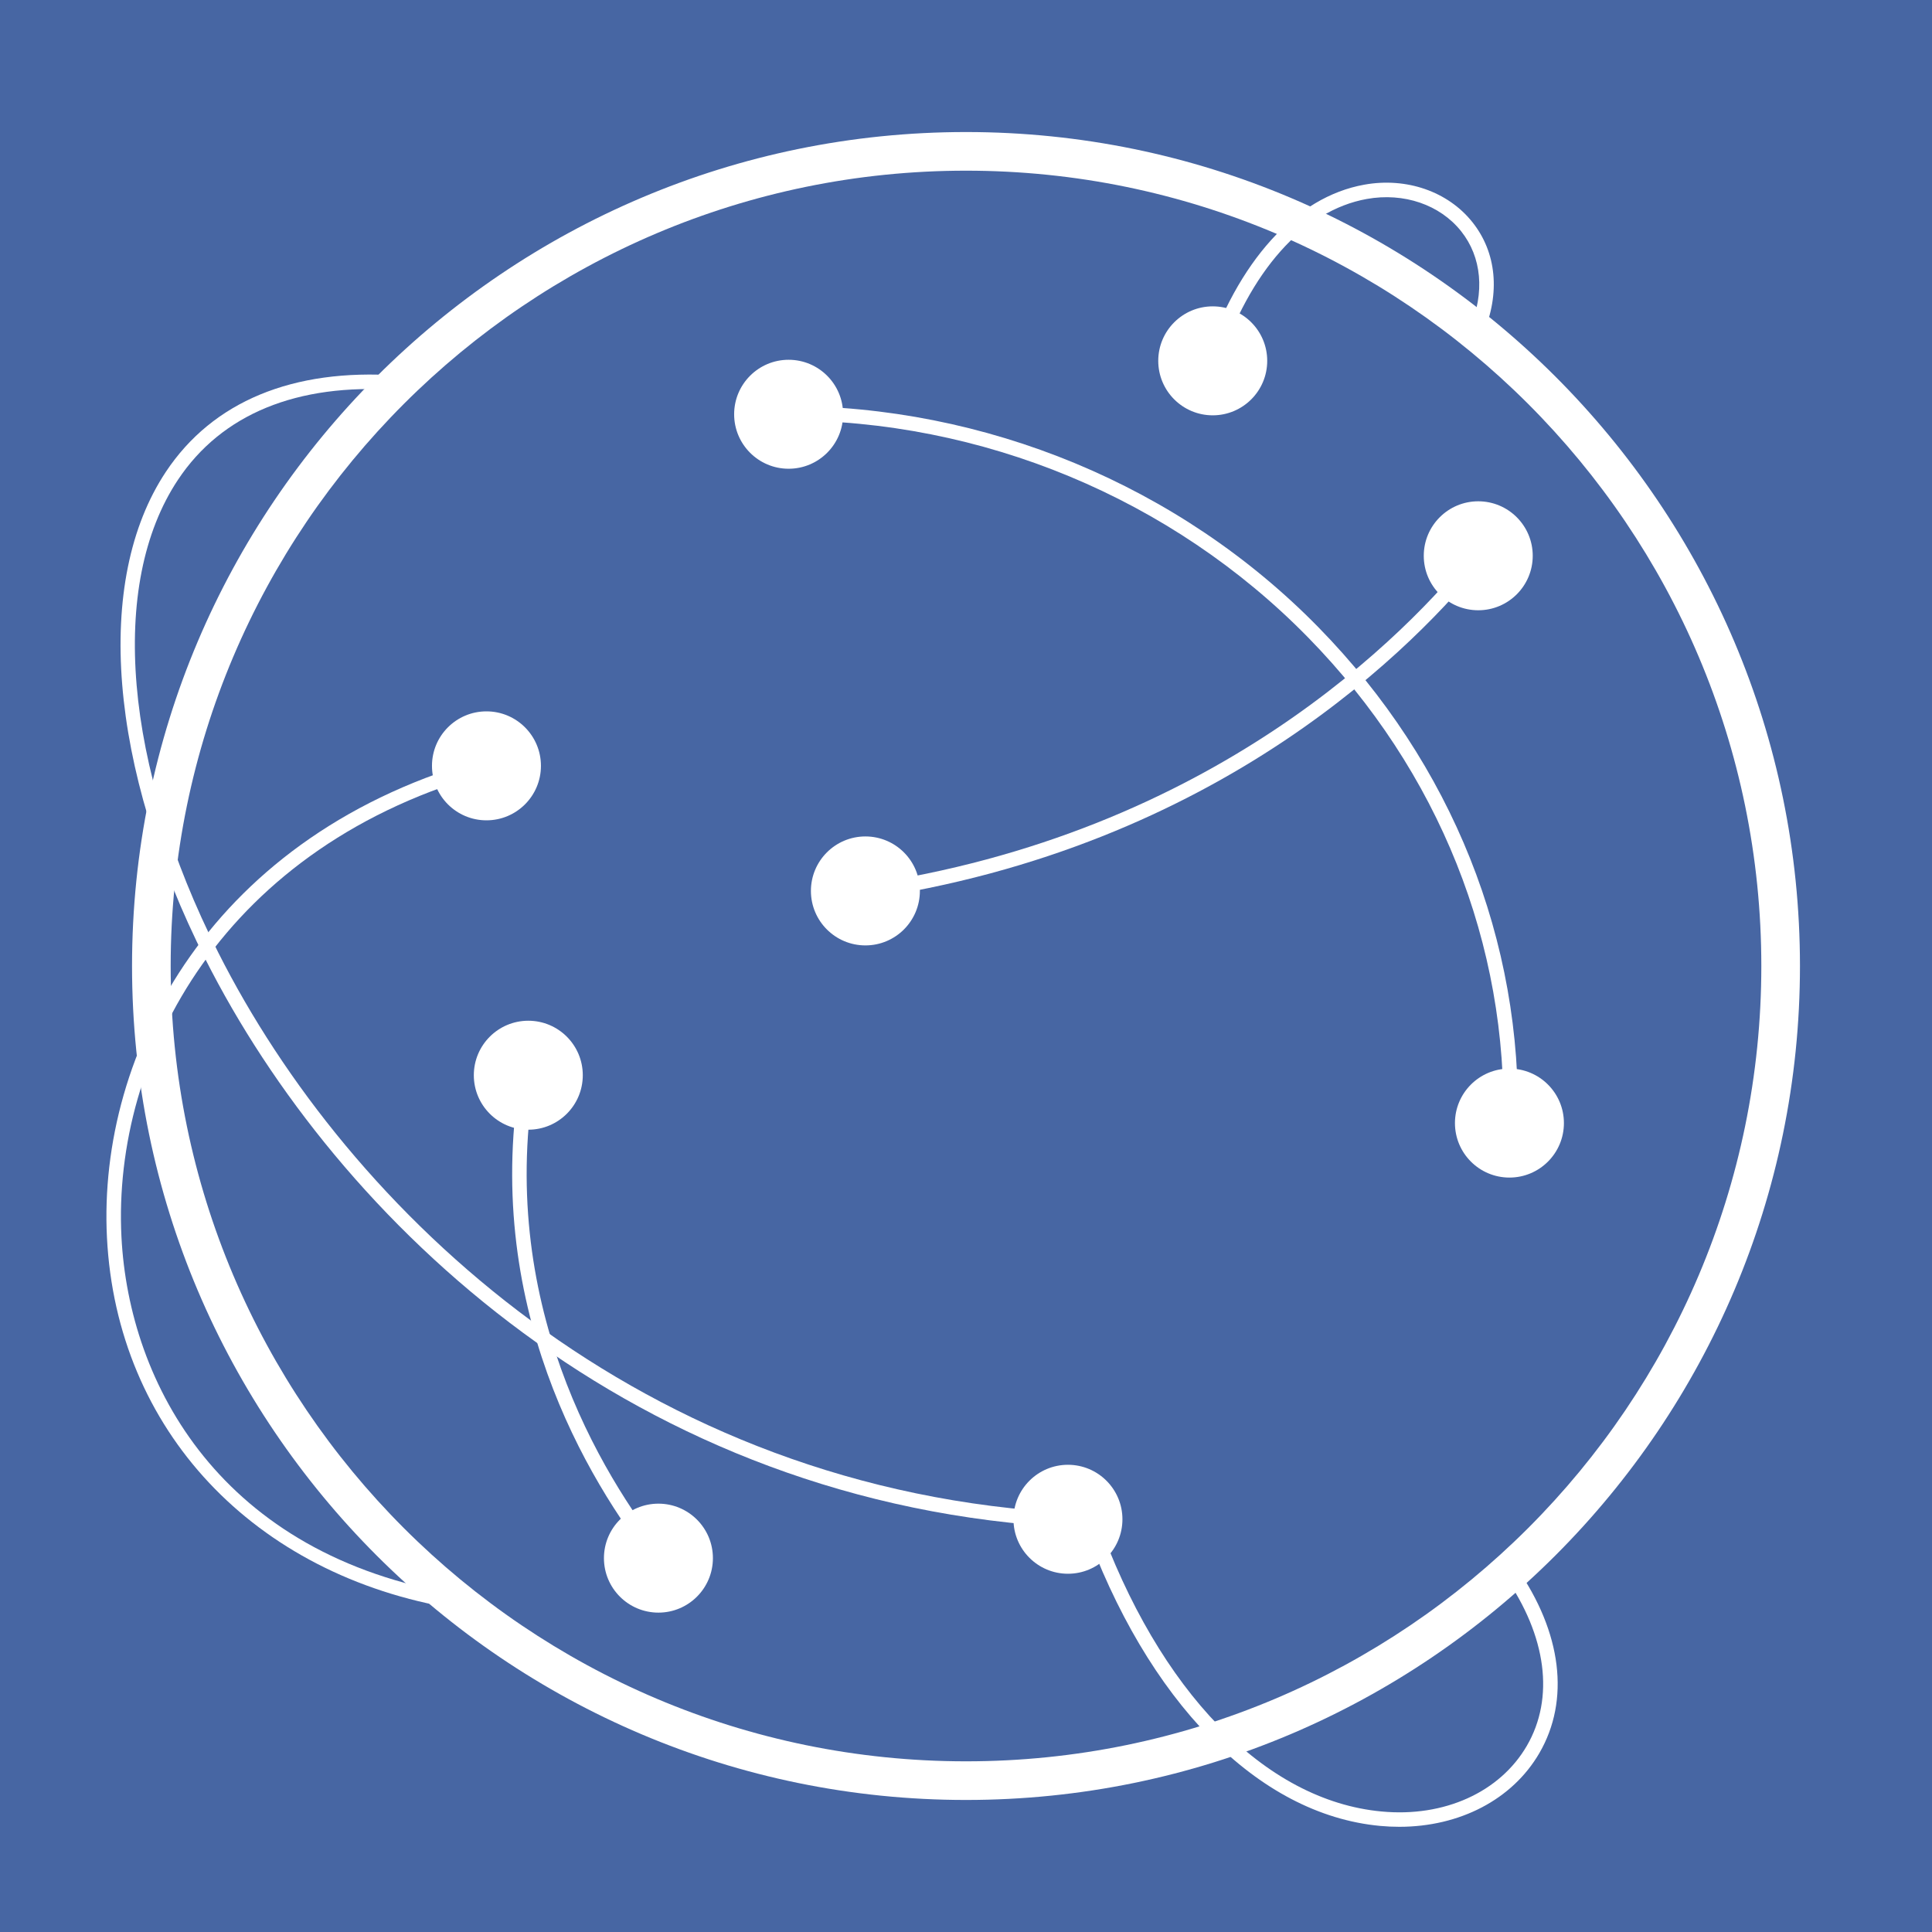 <svg width="100" height="100">
  <rect width="100%" height="100%" fill="#4766a3"/>

                <path fill="#ffff" xmlns="http://www.w3.org/2000/svg"
                    d="M50,93.166C26.198,93.166,6.834,73.802,6.834,50S26.198,6.834,50,6.834S93.166,26.198,93.166,50S73.802,93.166,50,93.166z   M50,8.834C27.301,8.834,8.834,27.301,8.834,50S27.301,91.166,50,91.166S91.166,72.699,91.166,50S72.699,8.834,50,8.834z">
                </path>
                <path fill="#ffff" xmlns="http://www.w3.org/2000/svg"
                    d="M44.714,46.55l-0.107-0.742c18.198-2.623,28.245-13.025,31.72-17.375l0.586,0.468C73.382,33.32,63.177,43.889,44.714,46.55z  ">
                </path>
                <circle fill="#ffff" xmlns="http://www.w3.org/2000/svg" cx="44.793" cy="46.114" r="2.82"></circle>
                <circle fill="#ffff" xmlns="http://www.w3.org/2000/svg" cx="76.514" cy="28.767" r="2.82"></circle>
                <path fill="#ffff" xmlns="http://www.w3.org/2000/svg"
                    d="M33.874,80.997c-3.484-4.387-9.012-13.539-6.895-25.552l0.738,0.131c-2.066,11.723,3.338,20.666,6.743,24.954L33.874,80.997  z">
                </path>
                <circle fill="#ffff" xmlns="http://www.w3.org/2000/svg" cx="27.345" cy="55.653" r="2.82"></circle>
                <circle fill="#ffff" xmlns="http://www.w3.org/2000/svg" cx="34.08" cy="80.649" r="2.82"></circle>
                <path fill="#ffff" xmlns="http://www.w3.org/2000/svg"
                    d="M78.553,58.284l-0.75-0.021c0.262-9.375-3.322-18.348-10.093-25.265c-7.05-7.204-16.891-11.292-27.026-11.233l-0.005-0.75  c10.321-0.04,20.376,4.11,27.567,11.458C75.16,39.537,78.82,48.704,78.553,58.284z">
                </path>
                <circle fill="#ffff" xmlns="http://www.w3.org/2000/svg" cx="78.128" cy="58.131" r="2.82"></circle>
                <circle fill="#ffff" xmlns="http://www.w3.org/2000/svg" cx="40.819" cy="21.442" r="2.82"></circle>
                <path fill="#ffff" xmlns="http://www.w3.org/2000/svg"
                    d="M55.399,79.061c-22.622-1.116-37.959-15.928-44.77-29.418c-5.007-9.918-5.79-19.582-2.043-25.222  c2.418-3.64,6.575-5.361,12.009-4.983l-0.052,0.748c-5.164-0.361-9.073,1.249-11.333,4.65c-3.598,5.416-2.798,14.791,2.088,24.469  c6.715,13.302,21.837,27.906,44.138,29.006L55.399,79.061z">
                </path>
                <circle fill="#ffff" xmlns="http://www.w3.org/2000/svg" cx="55.277" cy="78.637" r="2.82"></circle>
                <path fill="#ffff" xmlns="http://www.w3.org/2000/svg"
                    d="M23.574,83.267C13.12,81.553,6.04,74.011,5.536,64.052c-0.484-9.58,5.413-20.969,19.679-24.818l0.195,0.724  C11.548,43.698,5.816,54.734,6.286,64.014c0.386,7.634,5.162,16.505,17.41,18.513L23.574,83.267z">
                </path>
                <circle fill="#ffff" xmlns="http://www.w3.org/2000/svg" cx="25.179" cy="39.64" r="2.82"></circle>
                <path fill="#ffff" xmlns="http://www.w3.org/2000/svg"
                    d="M72.426,94.555c-0.325,0-0.654-0.015-0.988-0.046c-6.336-0.589-12.075-6.442-15.354-15.658l0.707-0.252  c3.178,8.934,8.679,14.602,14.716,15.163c3.25,0.309,6.127-1.001,7.521-3.397c1.443-2.479,1.026-5.686-1.145-8.796l0.615-0.43  c2.345,3.36,2.773,6.86,1.178,9.603C78.278,93.144,75.556,94.555,72.426,94.555z">
                </path>
                <path fill="#ffff" xmlns="http://www.w3.org/2000/svg"
                    d="M63.068,18.924l-0.713-0.234c1.704-5.167,4.714-8.496,8.26-9.131c2.183-0.394,4.329,0.351,5.595,1.938  c1.251,1.568,1.453,3.679,0.556,5.79l-0.689-0.293c0.786-1.85,0.621-3.683-0.452-5.029c-1.094-1.371-2.963-2.01-4.877-1.667  C67.481,10.882,64.683,14.027,63.068,18.924z">
                </path>
                <circle fill="#ffff" xmlns="http://www.w3.org/2000/svg" cx="62.771" cy="18.677" r="2.82"></circle>
            </svg>